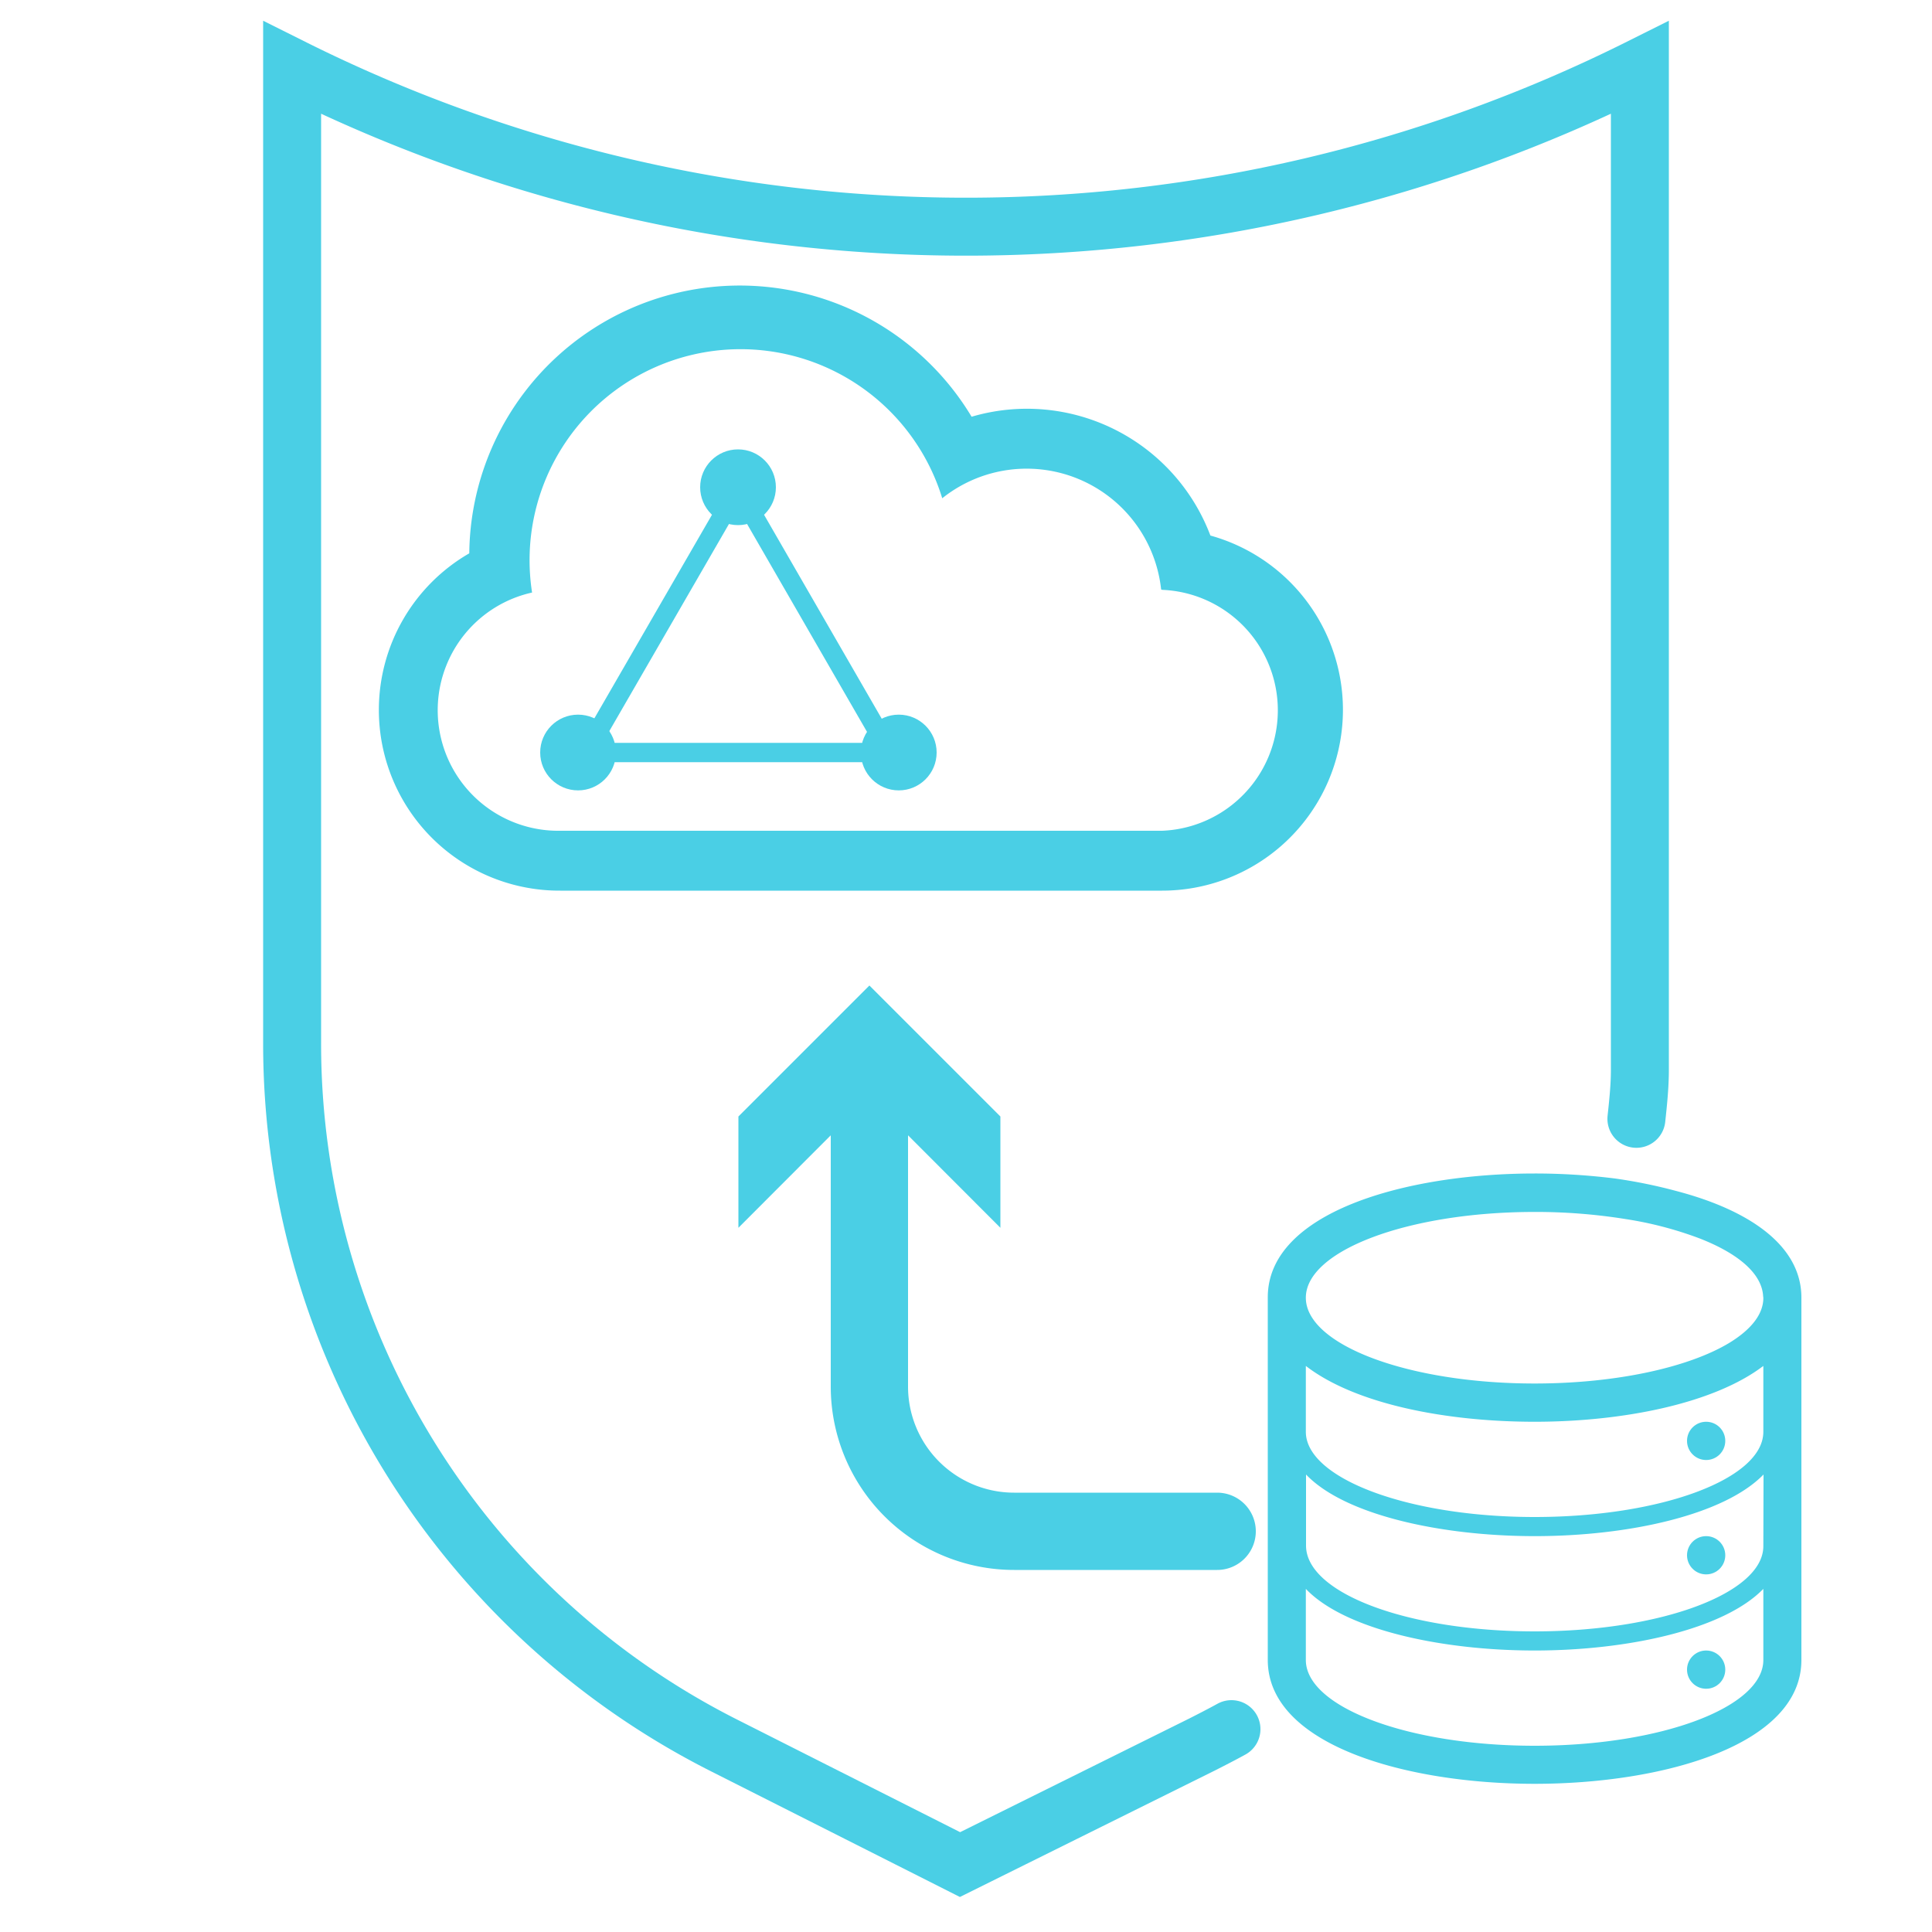 <svg id="Layer_1" data-name="Layer 1" xmlns="http://www.w3.org/2000/svg" viewBox="0 0 100 100"><defs><style>.cls-1,.cls-3,.cls-4{fill:none;stroke:#4acfe5;stroke-miterlimit:10;}.cls-1,.cls-4{stroke-linecap:round;}.cls-1{stroke-width:3px;}.cls-2{fill:#4acfe5;}.cls-4{stroke-width:4px;}</style></defs><title>admin-seg-migracion</title><path class="cls-1" d="M63.74,89.5c-.49.27-1,.53-1.49.78l-1.21.6L49.69,96.51l-12.2-6.16A40.69,40.69,0,0,1,15.12,54V3.5a78,78,0,0,0,69.76,0V53.82c0,.52,0,1,0,1.55,0,.85-.09,1.7-.18,2.54"/><g id="data"><path class="cls-2" d="M86.78,61.65A26.27,26.27,0,0,0,83.6,61a33.22,33.22,0,0,0-4.17-.26c-6.66,0-13.81,2-13.81,6.41V85.92c0,4.4,7.16,6.41,13.81,6.41s13.81-2,13.81-6.41V67.18C93.25,64.44,90.48,62.62,86.78,61.65Zm4.49,24.27c0,2.45-5.3,4.44-11.84,4.44s-11.84-2-11.84-4.44V82.24c2,2.1,7,3.19,11.84,3.19s9.8-1.09,11.84-3.19Zm0-5.89c0,2.43-5.3,4.41-11.84,4.41S67.6,82.47,67.6,80a.28.28,0,0,1,0,0h0V76.32c2,2.1,7,3.19,11.84,3.19s9.8-1.09,11.84-3.19Zm0-5.92c0,2.44-5.3,4.41-11.84,4.41s-11.84-2-11.84-4.41v0h0V70.7c2.59,2,7.33,2.89,11.84,2.89s9.25-.92,11.84-2.89Zm0-6.93c0,.85-.64,1.64-1.75,2.32-2.08,1.26-5.82,2.11-10.09,2.11-6.54,0-11.84-2-11.84-4.44s5.3-4.44,11.84-4.44a29.32,29.32,0,0,1,4.72.37,19,19,0,0,1,3.82,1c2,.78,3.23,1.82,3.29,3A.55.55,0,0,1,91.27,67.18Z"/><circle class="cls-2" cx="88.31" cy="86.42" r="0.99"/><circle class="cls-2" cx="88.31" cy="80.5" r="0.99"/><circle class="cls-2" cx="88.31" cy="74.58" r="0.99"/></g><g id="Icons_new_Arranged_Names" data-name="Icons new Arranged Names"><g id="_27_Cloud" data-name="27 Cloud"><path id="Rectangle_1_copy_2" data-name="Rectangle 1 copy 2" class="cls-2" d="M19.61,36.74a9.36,9.36,0,0,1,4.68-8.1,14,14,0,0,1,26-7.07,10.15,10.15,0,0,1,12.36,6.15A9.36,9.36,0,0,1,60.15,46.1H29A9.35,9.35,0,0,1,19.61,36.74ZM60.1,30.51a7,7,0,0,0-11.33-4.72,10.92,10.92,0,0,0-21.23,4.88A6.24,6.24,0,0,0,29,43H60.15a6.24,6.24,0,0,0,0-12.47Z"/></g></g><polygon class="cls-3" points="38.2 25.31 30.32 38.95 46.07 38.95 38.2 25.31"/><circle class="cls-2" cx="38.2" cy="25.22" r="1.96"/><circle class="cls-2" cx="46.52" cy="38.95" r="1.96"/><circle class="cls-2" cx="29.92" cy="38.95" r="1.96"/><path class="cls-4" d="M45,55.58V71.77a7.49,7.49,0,0,0,7.49,7.49H63"/><polygon class="cls-2" points="38.22 63.55 45 56.76 51.78 63.55 51.78 57.79 45 51.01 38.22 57.79 38.22 63.55"/></svg>